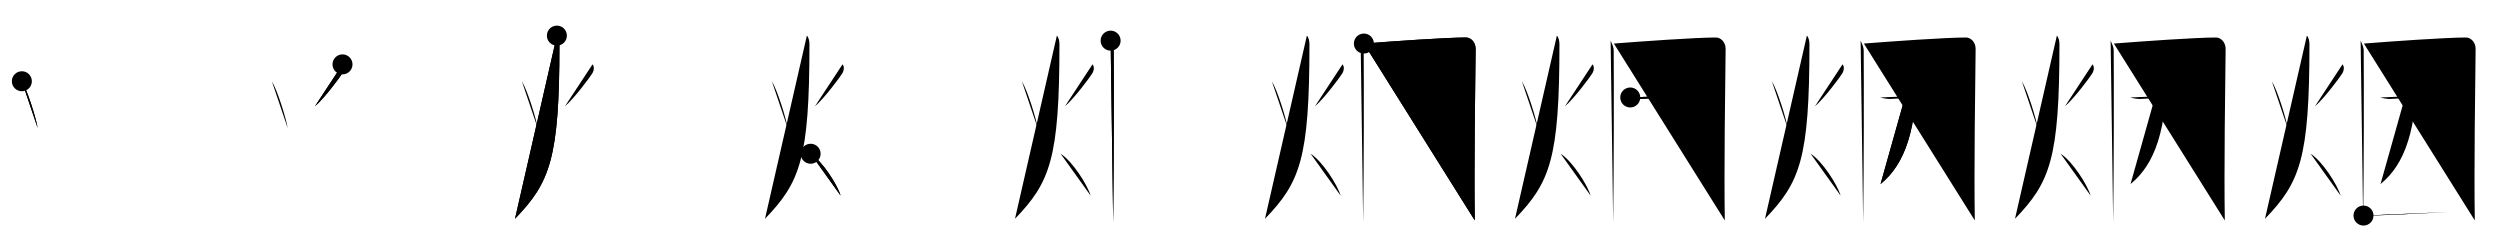 <svg class="stroke_order_diagram--svg_container_for_518662afd5dda79658001154" style="height: 100px; width: 1000px;" viewbox="0 0 1000 100"><desc>Created with Snap</desc><defs></defs><line class="stroke_order_diagram--bounding_box" x1="1" x2="999" y1="1" y2="1"></line><line class="stroke_order_diagram--bounding_box" x1="1" x2="1" y1="1" y2="99"></line><line class="stroke_order_diagram--bounding_box" x1="1" x2="999" y1="99" y2="99"></line><line class="stroke_order_diagram--guide_line" x1="0" x2="1000" y1="50" y2="50"></line><line class="stroke_order_diagram--guide_line" x1="50" x2="50" y1="1" y2="99"></line><line class="stroke_order_diagram--bounding_box" x1="99" x2="99" y1="1" y2="99"></line><path class="stroke_order_diagram--current_path" d="M12.74,36.5c2.33,3.88,5.71,14.87,6.34,18.75" id="kvg:070df-s1" kvg:type="㇔" transform="matrix(1,0,0,1,-4,-4)" xmlns:kvg="http://kanjivg.tagaini.net"></path><path class="stroke_order_diagram--current_path" d="M12.74,36.5c2.33,3.88,5.71,14.87,6.34,18.75" id="Ske2prl2aj" kvg:type="㇔" transform="matrix(1,0,0,1,-4,-4)" xmlns:kvg="http://kanjivg.tagaini.net"></path><circle class="stroke_order_diagram--path_start" cx="12.74" cy="36.5" r="4" transform="matrix(1,0,0,1,-4,-4)"></circle><line class="stroke_order_diagram--guide_line" x1="150" x2="150" y1="1" y2="99"></line><line class="stroke_order_diagram--bounding_box" x1="199" x2="199" y1="1" y2="99"></line><path class="stroke_order_diagram--existing_path" d="M12.74,36.5c2.33,3.88,5.71,14.87,6.34,18.75" id="Ske2prl2am" kvg:type="㇔" transform="matrix(1,0,0,1,96,-4)" xmlns:kvg="http://kanjivg.tagaini.net"></path><path class="stroke_order_diagram--current_path" d="M41,29.75c0.78,0.79,0.64,2.34-0.06,3.56c-0.7,1.23-7.44,10.33-10.96,13.19" id="kvg:070df-s2" kvg:type="㇒" transform="matrix(1,0,0,1,96,-4)" xmlns:kvg="http://kanjivg.tagaini.net"></path><path class="stroke_order_diagram--current_path" d="M41,29.75c0.78,0.79,0.64,2.34-0.06,3.56c-0.7,1.23-7.44,10.33-10.96,13.19" id="Ske2prl2ao" kvg:type="㇒" transform="matrix(1,0,0,1,96,-4)" xmlns:kvg="http://kanjivg.tagaini.net"></path><circle class="stroke_order_diagram--path_start" cx="41" cy="29.75" r="4" transform="matrix(1,0,0,1,96,-4)"></circle><line class="stroke_order_diagram--guide_line" x1="250" x2="250" y1="1" y2="99"></line><line class="stroke_order_diagram--bounding_box" x1="299" x2="299" y1="1" y2="99"></line><path class="stroke_order_diagram--existing_path" d="M12.74,36.5c2.33,3.88,5.71,14.87,6.34,18.75" id="Ske2prl2ar" kvg:type="㇔" transform="matrix(1,0,0,1,196,-4)" xmlns:kvg="http://kanjivg.tagaini.net"></path><path class="stroke_order_diagram--existing_path" d="M41,29.75c0.78,0.79,0.64,2.34-0.06,3.56c-0.7,1.23-7.44,10.33-10.96,13.19" id="Ske2prl2as" kvg:type="㇒" transform="matrix(1,0,0,1,196,-4)" xmlns:kvg="http://kanjivg.tagaini.net"></path><path class="stroke_order_diagram--current_path" d="M26.75,18.25c0.76,0.75,1.03,2.25,1.03,3.5C27.78,67.5,24,77,10,91.5" id="kvg:070df-s3" kvg:type="㇒" transform="matrix(1,0,0,1,196,-4)" xmlns:kvg="http://kanjivg.tagaini.net"></path><path class="stroke_order_diagram--current_path" d="M26.75,18.25c0.76,0.75,1.03,2.25,1.03,3.5C27.78,67.5,24,77,10,91.5" id="Ske2prl2au" kvg:type="㇒" transform="matrix(1,0,0,1,196,-4)" xmlns:kvg="http://kanjivg.tagaini.net"></path><circle class="stroke_order_diagram--path_start" cx="26.75" cy="18.25" r="4" transform="matrix(1,0,0,1,196,-4)"></circle><line class="stroke_order_diagram--guide_line" x1="350" x2="350" y1="1" y2="99"></line><line class="stroke_order_diagram--bounding_box" x1="399" x2="399" y1="1" y2="99"></line><path class="stroke_order_diagram--existing_path" d="M12.74,36.5c2.33,3.88,5.71,14.87,6.34,18.75" id="Ske2prl2ax" kvg:type="㇔" transform="matrix(1,0,0,1,296,-4)" xmlns:kvg="http://kanjivg.tagaini.net"></path><path class="stroke_order_diagram--existing_path" d="M41,29.75c0.78,0.79,0.64,2.34-0.06,3.56c-0.7,1.23-7.44,10.33-10.96,13.19" id="Ske2prl2ay" kvg:type="㇒" transform="matrix(1,0,0,1,296,-4)" xmlns:kvg="http://kanjivg.tagaini.net"></path><path class="stroke_order_diagram--existing_path" d="M26.75,18.25c0.76,0.75,1.03,2.25,1.03,3.5C27.78,67.5,24,77,10,91.5" id="Ske2prl2az" kvg:type="㇒" transform="matrix(1,0,0,1,296,-4)" xmlns:kvg="http://kanjivg.tagaini.net"></path><path class="stroke_order_diagram--current_path" d="M28.25,65.5C33,68.5,39,78,40.25,82.25" id="kvg:070df-s4" kvg:type="㇔/㇏" transform="matrix(1,0,0,1,296,-4)" xmlns:kvg="http://kanjivg.tagaini.net"></path><path class="stroke_order_diagram--current_path" d="M28.25,65.5C33,68.5,39,78,40.25,82.25" id="Ske2prl2a11" kvg:type="㇔/㇏" transform="matrix(1,0,0,1,296,-4)" xmlns:kvg="http://kanjivg.tagaini.net"></path><circle class="stroke_order_diagram--path_start" cx="28.25" cy="65.5" r="4" transform="matrix(1,0,0,1,296,-4)"></circle><line class="stroke_order_diagram--guide_line" x1="450" x2="450" y1="1" y2="99"></line><line class="stroke_order_diagram--bounding_box" x1="499" x2="499" y1="1" y2="99"></line><path class="stroke_order_diagram--existing_path" d="M12.74,36.5c2.33,3.88,5.71,14.87,6.34,18.75" id="Ske2prl2a14" kvg:type="㇔" transform="matrix(1,0,0,1,396,-4)" xmlns:kvg="http://kanjivg.tagaini.net"></path><path class="stroke_order_diagram--existing_path" d="M41,29.75c0.78,0.79,0.64,2.34-0.06,3.56c-0.7,1.23-7.44,10.33-10.96,13.19" id="Ske2prl2a15" kvg:type="㇒" transform="matrix(1,0,0,1,396,-4)" xmlns:kvg="http://kanjivg.tagaini.net"></path><path class="stroke_order_diagram--existing_path" d="M26.75,18.25c0.76,0.75,1.03,2.25,1.03,3.5C27.78,67.5,24,77,10,91.5" id="Ske2prl2a16" kvg:type="㇒" transform="matrix(1,0,0,1,396,-4)" xmlns:kvg="http://kanjivg.tagaini.net"></path><path class="stroke_order_diagram--existing_path" d="M28.25,65.5C33,68.5,39,78,40.25,82.25" id="Ske2prl2a17" kvg:type="㇔/㇏" transform="matrix(1,0,0,1,396,-4)" xmlns:kvg="http://kanjivg.tagaini.net"></path><path class="stroke_order_diagram--current_path" d="M48.25,20.26c0.5,1.33,1.22,2.32,1.23,4.09c0.09,13.23,0.09,43.4-0.21,68.66" id="kvg:070df-s5" kvg:type="㇑" transform="matrix(1,0,0,1,396,-4)" xmlns:kvg="http://kanjivg.tagaini.net"></path><path class="stroke_order_diagram--current_path" d="M48.25,20.26c0.5,1.33,1.22,2.32,1.23,4.09c0.09,13.23,0.09,43.4-0.21,68.66" id="Ske2prl2a19" kvg:type="㇑" transform="matrix(1,0,0,1,396,-4)" xmlns:kvg="http://kanjivg.tagaini.net"></path><circle class="stroke_order_diagram--path_start" cx="48.25" cy="20.26" r="4" transform="matrix(1,0,0,1,396,-4)"></circle><line class="stroke_order_diagram--guide_line" x1="550" x2="550" y1="1" y2="99"></line><line class="stroke_order_diagram--bounding_box" x1="599" x2="599" y1="1" y2="99"></line><path class="stroke_order_diagram--existing_path" d="M12.74,36.5c2.33,3.88,5.71,14.87,6.34,18.75" id="Ske2prl2a1c" kvg:type="㇔" transform="matrix(1,0,0,1,496,-4)" xmlns:kvg="http://kanjivg.tagaini.net"></path><path class="stroke_order_diagram--existing_path" d="M41,29.75c0.78,0.79,0.64,2.34-0.06,3.56c-0.7,1.23-7.44,10.33-10.96,13.19" id="Ske2prl2a1d" kvg:type="㇒" transform="matrix(1,0,0,1,496,-4)" xmlns:kvg="http://kanjivg.tagaini.net"></path><path class="stroke_order_diagram--existing_path" d="M26.75,18.25c0.76,0.75,1.03,2.25,1.03,3.5C27.78,67.5,24,77,10,91.5" id="Ske2prl2a1e" kvg:type="㇒" transform="matrix(1,0,0,1,496,-4)" xmlns:kvg="http://kanjivg.tagaini.net"></path><path class="stroke_order_diagram--existing_path" d="M28.25,65.5C33,68.5,39,78,40.25,82.25" id="Ske2prl2a1f" kvg:type="㇔/㇏" transform="matrix(1,0,0,1,496,-4)" xmlns:kvg="http://kanjivg.tagaini.net"></path><path class="stroke_order_diagram--existing_path" d="M48.25,20.26c0.5,1.33,1.22,2.32,1.23,4.09c0.09,13.23,0.09,43.4-0.21,68.66" id="Ske2prl2a1g" kvg:type="㇑" transform="matrix(1,0,0,1,496,-4)" xmlns:kvg="http://kanjivg.tagaini.net"></path><path class="stroke_order_diagram--current_path" d="M49.55,21.42C61.25,20.5,82.44,19,90.43,19c1.82,0,3.85,1.81,3.82,4.6c-0.17,14.6-0.66,47.96-0.33,68.58" id="kvg:070df-s6" kvg:type="㇕a" transform="matrix(1,0,0,1,496,-4)" xmlns:kvg="http://kanjivg.tagaini.net"></path><path class="stroke_order_diagram--current_path" d="M49.55,21.42C61.25,20.5,82.44,19,90.43,19c1.82,0,3.85,1.81,3.82,4.6c-0.17,14.6-0.66,47.96-0.33,68.58" id="Ske2prl2a1i" kvg:type="㇕a" transform="matrix(1,0,0,1,496,-4)" xmlns:kvg="http://kanjivg.tagaini.net"></path><circle class="stroke_order_diagram--path_start" cx="49.55" cy="21.42" r="4" transform="matrix(1,0,0,1,496,-4)"></circle><line class="stroke_order_diagram--guide_line" x1="650" x2="650" y1="1" y2="99"></line><line class="stroke_order_diagram--bounding_box" x1="699" x2="699" y1="1" y2="99"></line><path class="stroke_order_diagram--existing_path" d="M12.74,36.5c2.33,3.88,5.71,14.87,6.34,18.75" id="Ske2prl2a1l" kvg:type="㇔" transform="matrix(1,0,0,1,596,-4)" xmlns:kvg="http://kanjivg.tagaini.net"></path><path class="stroke_order_diagram--existing_path" d="M41,29.75c0.78,0.79,0.64,2.34-0.06,3.56c-0.7,1.23-7.44,10.33-10.96,13.19" id="Ske2prl2a1m" kvg:type="㇒" transform="matrix(1,0,0,1,596,-4)" xmlns:kvg="http://kanjivg.tagaini.net"></path><path class="stroke_order_diagram--existing_path" d="M26.75,18.25c0.76,0.75,1.03,2.25,1.03,3.5C27.78,67.5,24,77,10,91.5" id="Ske2prl2a1n" kvg:type="㇒" transform="matrix(1,0,0,1,596,-4)" xmlns:kvg="http://kanjivg.tagaini.net"></path><path class="stroke_order_diagram--existing_path" d="M28.25,65.5C33,68.5,39,78,40.25,82.25" id="Ske2prl2a1o" kvg:type="㇔/㇏" transform="matrix(1,0,0,1,596,-4)" xmlns:kvg="http://kanjivg.tagaini.net"></path><path class="stroke_order_diagram--existing_path" d="M48.25,20.26c0.5,1.33,1.22,2.32,1.23,4.09c0.09,13.23,0.09,43.4-0.21,68.66" id="Ske2prl2a1p" kvg:type="㇑" transform="matrix(1,0,0,1,596,-4)" xmlns:kvg="http://kanjivg.tagaini.net"></path><path class="stroke_order_diagram--existing_path" d="M49.55,21.42C61.25,20.5,82.44,19,90.43,19c1.82,0,3.85,1.81,3.82,4.6c-0.17,14.6-0.66,47.96-0.33,68.58" id="Ske2prl2a1q" kvg:type="㇕a" transform="matrix(1,0,0,1,596,-4)" xmlns:kvg="http://kanjivg.tagaini.net"></path><path class="stroke_order_diagram--current_path" d="M56.1,42.99c1.03,0.35,3.18,0.63,3.87,0.6c7.29-0.34,15.97-0.92,24.87-1.96c0.85-0.1,2.38-0.07,3.34-0.07" id="kvg:070df-s7" kvg:type="㇐" transform="matrix(1,0,0,1,596,-4)" xmlns:kvg="http://kanjivg.tagaini.net"></path><path class="stroke_order_diagram--current_path" d="M56.1,42.99c1.03,0.35,3.18,0.63,3.87,0.6c7.29-0.34,15.97-0.92,24.87-1.96c0.85-0.1,2.38-0.07,3.34-0.07" id="Ske2prl2a1s" kvg:type="㇐" transform="matrix(1,0,0,1,596,-4)" xmlns:kvg="http://kanjivg.tagaini.net"></path><circle class="stroke_order_diagram--path_start" cx="56.1" cy="42.99" r="4" transform="matrix(1,0,0,1,596,-4)"></circle><line class="stroke_order_diagram--guide_line" x1="750" x2="750" y1="1" y2="99"></line><line class="stroke_order_diagram--bounding_box" x1="799" x2="799" y1="1" y2="99"></line><path class="stroke_order_diagram--existing_path" d="M12.74,36.5c2.33,3.88,5.71,14.87,6.34,18.75" id="Ske2prl2a1v" kvg:type="㇔" transform="matrix(1,0,0,1,696,-4)" xmlns:kvg="http://kanjivg.tagaini.net"></path><path class="stroke_order_diagram--existing_path" d="M41,29.75c0.78,0.79,0.64,2.34-0.06,3.56c-0.7,1.23-7.44,10.33-10.96,13.19" id="Ske2prl2a1w" kvg:type="㇒" transform="matrix(1,0,0,1,696,-4)" xmlns:kvg="http://kanjivg.tagaini.net"></path><path class="stroke_order_diagram--existing_path" d="M26.75,18.25c0.76,0.75,1.03,2.25,1.03,3.5C27.78,67.5,24,77,10,91.5" id="Ske2prl2a1x" kvg:type="㇒" transform="matrix(1,0,0,1,696,-4)" xmlns:kvg="http://kanjivg.tagaini.net"></path><path class="stroke_order_diagram--existing_path" d="M28.25,65.5C33,68.5,39,78,40.25,82.25" id="Ske2prl2a1y" kvg:type="㇔/㇏" transform="matrix(1,0,0,1,696,-4)" xmlns:kvg="http://kanjivg.tagaini.net"></path><path class="stroke_order_diagram--existing_path" d="M48.25,20.26c0.5,1.33,1.22,2.32,1.23,4.09c0.09,13.23,0.09,43.4-0.21,68.66" id="Ske2prl2a1z" kvg:type="㇑" transform="matrix(1,0,0,1,696,-4)" xmlns:kvg="http://kanjivg.tagaini.net"></path><path class="stroke_order_diagram--existing_path" d="M49.55,21.42C61.25,20.5,82.44,19,90.43,19c1.82,0,3.85,1.81,3.82,4.6c-0.17,14.6-0.66,47.96-0.33,68.58" id="Ske2prl2a20" kvg:type="㇕a" transform="matrix(1,0,0,1,696,-4)" xmlns:kvg="http://kanjivg.tagaini.net"></path><path class="stroke_order_diagram--existing_path" d="M56.1,42.99c1.03,0.35,3.18,0.63,3.87,0.6c7.29-0.34,15.97-0.92,24.87-1.96c0.85-0.1,2.38-0.07,3.34-0.07" id="Ske2prl2a21" kvg:type="㇐" transform="matrix(1,0,0,1,696,-4)" xmlns:kvg="http://kanjivg.tagaini.net"></path><path class="stroke_order_diagram--current_path" d="M70.57,26.63c0.25,0.7,0.38,1.51,0.37,3.02c-0.12,26.15-4.87,39.94-14.73,47.97" id="kvg:070df-s8" kvg:type="㇒" transform="matrix(1,0,0,1,696,-4)" xmlns:kvg="http://kanjivg.tagaini.net"></path><path class="stroke_order_diagram--current_path" d="M70.57,26.63c0.25,0.7,0.38,1.51,0.37,3.02c-0.12,26.15-4.87,39.94-14.73,47.97" id="Ske2prl2a23" kvg:type="㇒" transform="matrix(1,0,0,1,696,-4)" xmlns:kvg="http://kanjivg.tagaini.net"></path><circle class="stroke_order_diagram--path_start" cx="70.57" cy="26.63" r="4" transform="matrix(1,0,0,1,696,-4)"></circle><line class="stroke_order_diagram--guide_line" x1="850" x2="850" y1="1" y2="99"></line><line class="stroke_order_diagram--bounding_box" x1="899" x2="899" y1="1" y2="99"></line><path class="stroke_order_diagram--existing_path" d="M12.74,36.5c2.33,3.88,5.71,14.87,6.34,18.75" id="Ske2prl2a26" kvg:type="㇔" transform="matrix(1,0,0,1,796,-4)" xmlns:kvg="http://kanjivg.tagaini.net"></path><path class="stroke_order_diagram--existing_path" d="M41,29.75c0.78,0.79,0.64,2.34-0.06,3.56c-0.7,1.23-7.44,10.33-10.96,13.19" id="Ske2prl2a27" kvg:type="㇒" transform="matrix(1,0,0,1,796,-4)" xmlns:kvg="http://kanjivg.tagaini.net"></path><path class="stroke_order_diagram--existing_path" d="M26.75,18.25c0.76,0.75,1.03,2.25,1.03,3.5C27.78,67.5,24,77,10,91.5" id="Ske2prl2a28" kvg:type="㇒" transform="matrix(1,0,0,1,796,-4)" xmlns:kvg="http://kanjivg.tagaini.net"></path><path class="stroke_order_diagram--existing_path" d="M28.25,65.5C33,68.5,39,78,40.25,82.25" id="Ske2prl2a29" kvg:type="㇔/㇏" transform="matrix(1,0,0,1,796,-4)" xmlns:kvg="http://kanjivg.tagaini.net"></path><path class="stroke_order_diagram--existing_path" d="M48.25,20.26c0.5,1.33,1.22,2.32,1.23,4.09c0.09,13.23,0.09,43.4-0.21,68.66" id="Ske2prl2a2a" kvg:type="㇑" transform="matrix(1,0,0,1,796,-4)" xmlns:kvg="http://kanjivg.tagaini.net"></path><path class="stroke_order_diagram--existing_path" d="M49.55,21.42C61.25,20.5,82.44,19,90.43,19c1.82,0,3.85,1.81,3.82,4.6c-0.17,14.6-0.66,47.96-0.33,68.58" id="Ske2prl2a2b" kvg:type="㇕a" transform="matrix(1,0,0,1,796,-4)" xmlns:kvg="http://kanjivg.tagaini.net"></path><path class="stroke_order_diagram--existing_path" d="M56.1,42.99c1.03,0.35,3.18,0.63,3.87,0.6c7.29-0.34,15.97-0.92,24.87-1.96c0.85-0.1,2.38-0.07,3.34-0.07" id="Ske2prl2a2c" kvg:type="㇐" transform="matrix(1,0,0,1,796,-4)" xmlns:kvg="http://kanjivg.tagaini.net"></path><path class="stroke_order_diagram--existing_path" d="M70.57,26.63c0.25,0.7,0.38,1.51,0.37,3.02c-0.12,26.15-4.87,39.94-14.73,47.97" id="Ske2prl2a2d" kvg:type="㇒" transform="matrix(1,0,0,1,796,-4)" xmlns:kvg="http://kanjivg.tagaini.net"></path><path class="stroke_order_diagram--current_path" d="M70,43.75c2.5,6.25,11.25,22.5,15.37,27.27c1.01,1.17,1.55,1.86,2.38,2.23" id="kvg:070df-s9" kvg:type="㇏" transform="matrix(1,0,0,1,796,-4)" xmlns:kvg="http://kanjivg.tagaini.net"></path><path class="stroke_order_diagram--current_path" d="M70,43.75c2.5,6.25,11.25,22.5,15.37,27.27c1.01,1.17,1.55,1.86,2.38,2.23" id="Ske2prl2a2f" kvg:type="㇏" transform="matrix(1,0,0,1,796,-4)" xmlns:kvg="http://kanjivg.tagaini.net"></path><circle class="stroke_order_diagram--path_start" cx="70" cy="43.75" r="4" transform="matrix(1,0,0,1,796,-4)"></circle><line class="stroke_order_diagram--guide_line" x1="950" x2="950" y1="1" y2="99"></line><line class="stroke_order_diagram--bounding_box" x1="999" x2="999" y1="1" y2="99"></line><path class="stroke_order_diagram--existing_path" d="M12.74,36.5c2.33,3.88,5.71,14.87,6.34,18.75" id="Ske2prl2a2i" kvg:type="㇔" transform="matrix(1,0,0,1,896,-4)" xmlns:kvg="http://kanjivg.tagaini.net"></path><path class="stroke_order_diagram--existing_path" d="M41,29.75c0.78,0.79,0.64,2.34-0.06,3.56c-0.7,1.23-7.44,10.33-10.96,13.19" id="Ske2prl2a2j" kvg:type="㇒" transform="matrix(1,0,0,1,896,-4)" xmlns:kvg="http://kanjivg.tagaini.net"></path><path class="stroke_order_diagram--existing_path" d="M26.75,18.25c0.76,0.75,1.03,2.25,1.03,3.5C27.78,67.5,24,77,10,91.5" id="Ske2prl2a2k" kvg:type="㇒" transform="matrix(1,0,0,1,896,-4)" xmlns:kvg="http://kanjivg.tagaini.net"></path><path class="stroke_order_diagram--existing_path" d="M28.25,65.5C33,68.5,39,78,40.25,82.25" id="Ske2prl2a2l" kvg:type="㇔/㇏" transform="matrix(1,0,0,1,896,-4)" xmlns:kvg="http://kanjivg.tagaini.net"></path><path class="stroke_order_diagram--existing_path" d="M48.25,20.26c0.5,1.33,1.22,2.32,1.23,4.09c0.09,13.23,0.09,43.4-0.21,68.66" id="Ske2prl2a2m" kvg:type="㇑" transform="matrix(1,0,0,1,896,-4)" xmlns:kvg="http://kanjivg.tagaini.net"></path><path class="stroke_order_diagram--existing_path" d="M49.55,21.42C61.25,20.5,82.44,19,90.43,19c1.82,0,3.85,1.81,3.82,4.6c-0.17,14.6-0.66,47.96-0.33,68.58" id="Ske2prl2a2n" kvg:type="㇕a" transform="matrix(1,0,0,1,896,-4)" xmlns:kvg="http://kanjivg.tagaini.net"></path><path class="stroke_order_diagram--existing_path" d="M56.1,42.99c1.03,0.35,3.18,0.63,3.87,0.6c7.29-0.34,15.97-0.92,24.87-1.96c0.85-0.1,2.38-0.07,3.34-0.07" id="Ske2prl2a2o" kvg:type="㇐" transform="matrix(1,0,0,1,896,-4)" xmlns:kvg="http://kanjivg.tagaini.net"></path><path class="stroke_order_diagram--existing_path" d="M70.57,26.63c0.25,0.7,0.38,1.51,0.37,3.02c-0.12,26.15-4.87,39.94-14.73,47.97" id="Ske2prl2a2p" kvg:type="㇒" transform="matrix(1,0,0,1,896,-4)" xmlns:kvg="http://kanjivg.tagaini.net"></path><path class="stroke_order_diagram--existing_path" d="M70,43.75c2.5,6.25,11.25,22.5,15.37,27.27c1.01,1.17,1.55,1.86,2.38,2.23" id="Ske2prl2a2q" kvg:type="㇏" transform="matrix(1,0,0,1,896,-4)" xmlns:kvg="http://kanjivg.tagaini.net"></path><path class="stroke_order_diagram--current_path" d="M49.4,90.23c8.65,0,32.57-1.45,44.52-1.83" id="kvg:070df-s10" kvg:type="㇐a" transform="matrix(1,0,0,1,896,-4)" xmlns:kvg="http://kanjivg.tagaini.net"></path><path class="stroke_order_diagram--current_path" d="M49.4,90.23c8.65,0,32.57-1.45,44.52-1.83" id="Ske2prl2a2s" kvg:type="㇐a" transform="matrix(1,0,0,1,896,-4)" xmlns:kvg="http://kanjivg.tagaini.net"></path><circle class="stroke_order_diagram--path_start" cx="49.4" cy="90.23" r="4" transform="matrix(1,0,0,1,896,-4)"></circle></svg>